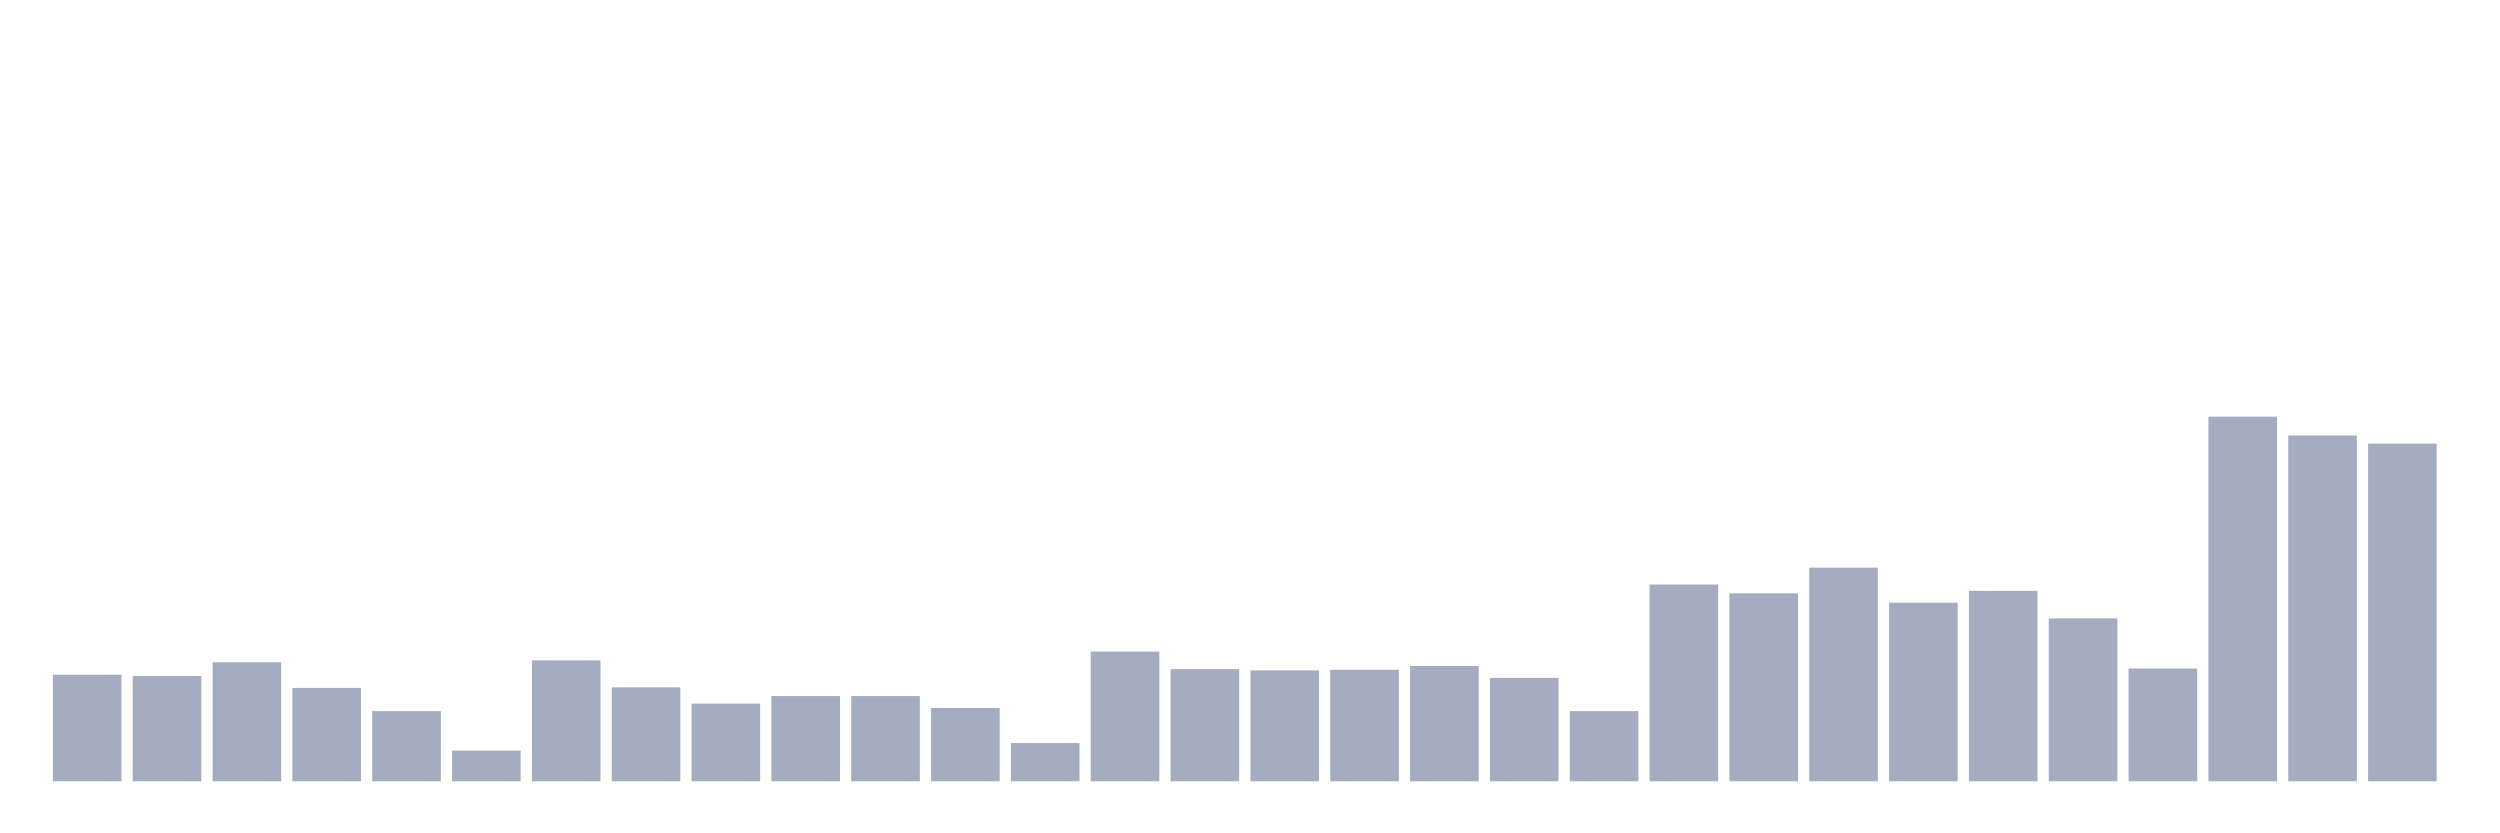 <svg xmlns="http://www.w3.org/2000/svg" viewBox="0 0 480 160"><g transform="translate(10,10)"><rect class="bar" x="0.153" width="13.175" y="119.553" height="20.447" fill="rgb(164,173,192)"></rect><rect class="bar" x="15.482" width="13.175" y="119.794" height="20.206" fill="rgb(164,173,192)"></rect><rect class="bar" x="30.81" width="13.175" y="117.148" height="22.852" fill="rgb(164,173,192)"></rect><rect class="bar" x="46.138" width="13.175" y="122.079" height="17.921" fill="rgb(164,173,192)"></rect><rect class="bar" x="61.466" width="13.175" y="126.529" height="13.471" fill="rgb(164,173,192)"></rect><rect class="bar" x="76.794" width="13.175" y="134.107" height="5.893" fill="rgb(164,173,192)"></rect><rect class="bar" x="92.123" width="13.175" y="116.787" height="23.213" fill="rgb(164,173,192)"></rect><rect class="bar" x="107.451" width="13.175" y="121.959" height="18.041" fill="rgb(164,173,192)"></rect><rect class="bar" x="122.779" width="13.175" y="125.086" height="14.914" fill="rgb(164,173,192)"></rect><rect class="bar" x="138.107" width="13.175" y="123.643" height="16.357" fill="rgb(164,173,192)"></rect><rect class="bar" x="153.436" width="13.175" y="123.643" height="16.357" fill="rgb(164,173,192)"></rect><rect class="bar" x="168.764" width="13.175" y="125.928" height="14.072" fill="rgb(164,173,192)"></rect><rect class="bar" x="184.092" width="13.175" y="132.663" height="7.337" fill="rgb(164,173,192)"></rect><rect class="bar" x="199.42" width="13.175" y="115.103" height="24.897" fill="rgb(164,173,192)"></rect><rect class="bar" x="214.748" width="13.175" y="118.471" height="21.529" fill="rgb(164,173,192)"></rect><rect class="bar" x="230.077" width="13.175" y="118.711" height="21.289" fill="rgb(164,173,192)"></rect><rect class="bar" x="245.405" width="13.175" y="118.591" height="21.409" fill="rgb(164,173,192)"></rect><rect class="bar" x="260.733" width="13.175" y="117.869" height="22.131" fill="rgb(164,173,192)"></rect><rect class="bar" x="276.061" width="13.175" y="120.155" height="19.845" fill="rgb(164,173,192)"></rect><rect class="bar" x="291.39" width="13.175" y="126.529" height="13.471" fill="rgb(164,173,192)"></rect><rect class="bar" x="306.718" width="13.175" y="102.234" height="37.766" fill="rgb(164,173,192)"></rect><rect class="bar" x="322.046" width="13.175" y="103.918" height="36.082" fill="rgb(164,173,192)"></rect><rect class="bar" x="337.374" width="13.175" y="98.986" height="41.014" fill="rgb(164,173,192)"></rect><rect class="bar" x="352.702" width="13.175" y="105.722" height="34.278" fill="rgb(164,173,192)"></rect><rect class="bar" x="368.031" width="13.175" y="103.436" height="36.564" fill="rgb(164,173,192)"></rect><rect class="bar" x="383.359" width="13.175" y="108.729" height="31.271" fill="rgb(164,173,192)"></rect><rect class="bar" x="398.687" width="13.175" y="118.351" height="21.649" fill="rgb(164,173,192)"></rect><rect class="bar" x="414.015" width="13.175" y="70" height="70" fill="rgb(164,173,192)"></rect><rect class="bar" x="429.344" width="13.175" y="73.608" height="66.392" fill="rgb(164,173,192)"></rect><rect class="bar" x="444.672" width="13.175" y="75.172" height="64.828" fill="rgb(164,173,192)"></rect></g></svg>